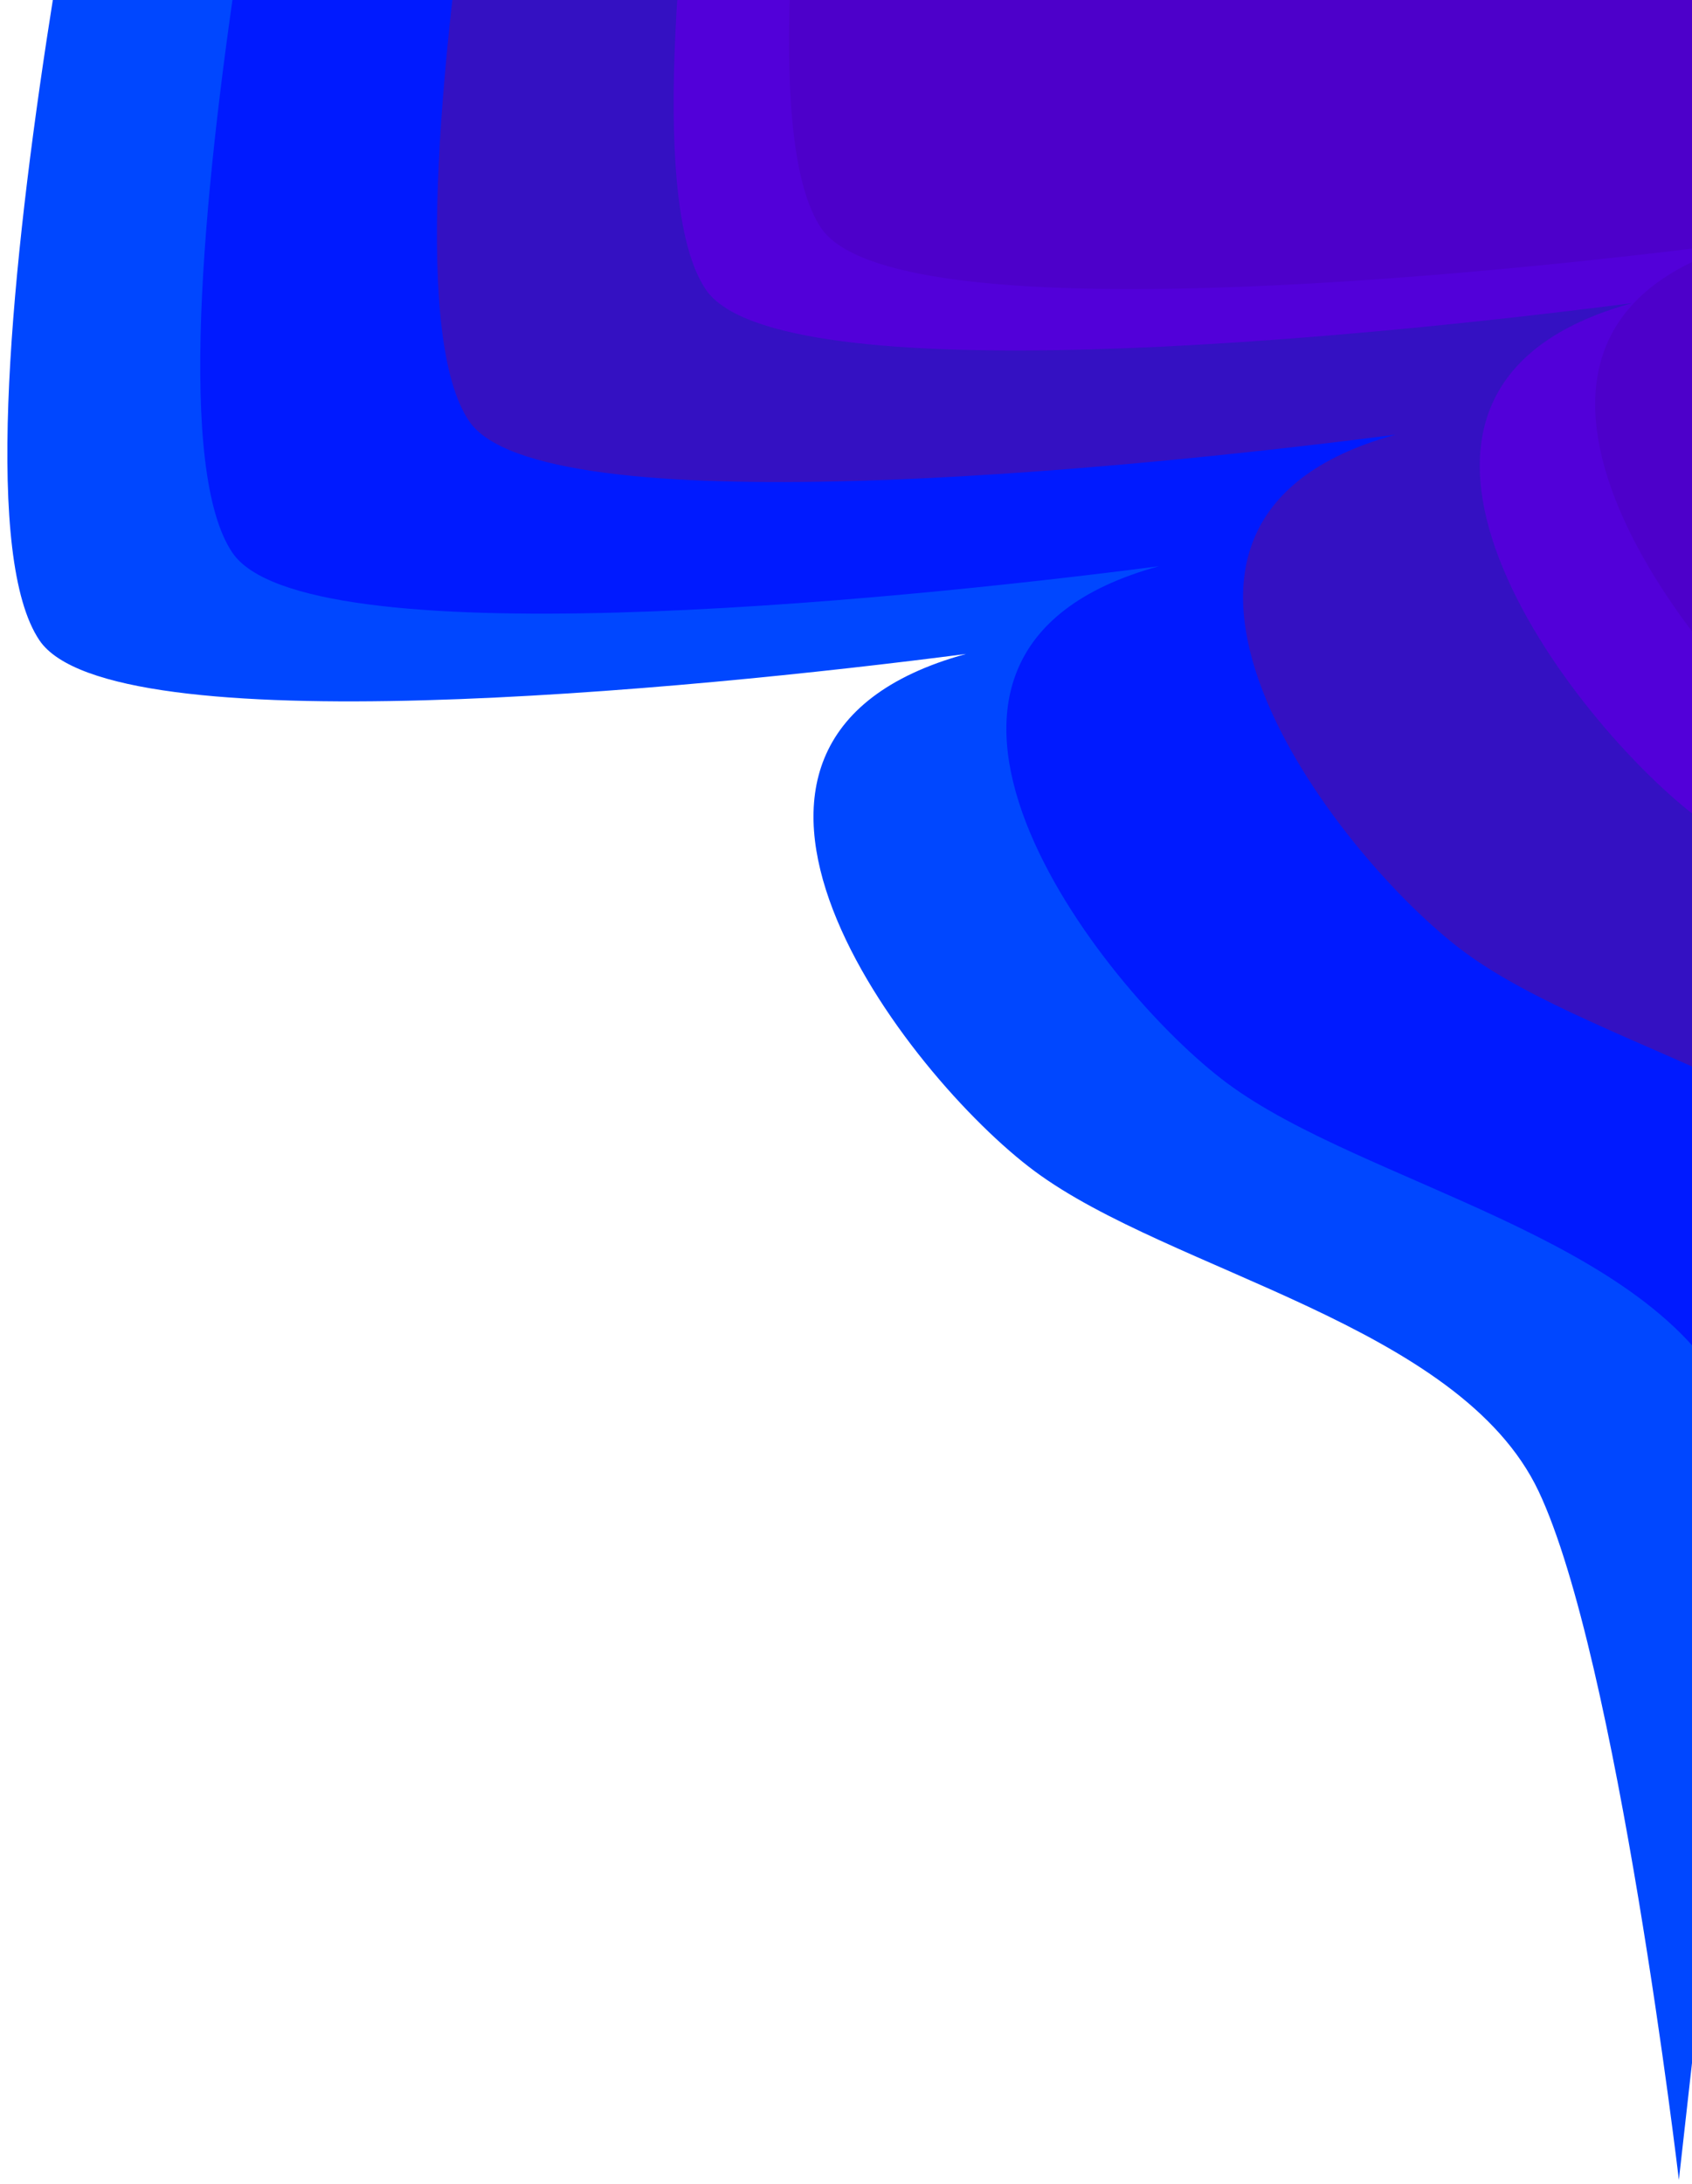 <svg width="193" height="249" viewBox="0 0 193 249" fill="none" xmlns="http://www.w3.org/2000/svg">
<path d="M4.503 73C-7.997 54.5 15.503 -50 15.503 -50L28.503 -61.5H57.003L167.503 -71L217.003 21.5L191.503 248.5C191.503 248.5 184.503 189 175.503 170C166.503 151 133.503 145 118.003 133.5C103.436 122.692 73.855 84.505 110.188 74.551C78.265 78.687 12.618 85.01 4.503 73Z" fill="#0047FF"/>
<path d="M26.503 63C14.003 44.5 37.503 -60 37.503 -60L50.503 -71.5H79.003L189.503 -81L239.003 11.5L213.503 238.5C213.503 238.5 206.503 179 197.503 160C188.503 141 155.503 135 140.003 123.5C125.436 112.692 95.855 74.505 132.188 64.551C100.265 68.687 34.618 75.01 26.503 63Z" fill="#001AFF"/>
<path d="M53.503 48C41.003 29.5 64.503 -75 64.503 -75L77.503 -86.5H106.003L216.503 -96L266.003 -3.5L240.503 223.5C240.503 223.5 233.503 164 224.503 145C215.503 126 182.503 120 167.003 108.5C152.436 97.692 122.855 59.505 159.188 49.551C127.265 53.687 61.618 60.01 53.503 48Z" fill="#3411C2"/>
<path d="M80.503 33C68.003 14.5 91.503 -90 91.503 -90L104.503 -101.5H133.003L243.503 -111L293.003 -18.5L267.503 208.5C267.503 208.5 260.503 149 251.503 130C242.503 111 209.503 105 194.003 93.5C179.436 82.692 149.855 44.505 186.188 34.551C154.265 38.687 88.618 45.01 80.503 33Z" fill="#5200D9"/>
<path d="M93.666 26C81.166 7.5 104.666 -97 104.666 -97L117.666 -108.5H146.166L256.666 -118L306.166 -25.5L280.666 201.5C280.666 201.5 273.666 142 264.666 123C255.666 104 222.666 98 207.166 86.5C192.6 75.692 163.018 37.505 199.352 27.551C167.428 31.687 101.782 38.01 93.666 26Z" fill="#4D00CA"/>
</svg>
